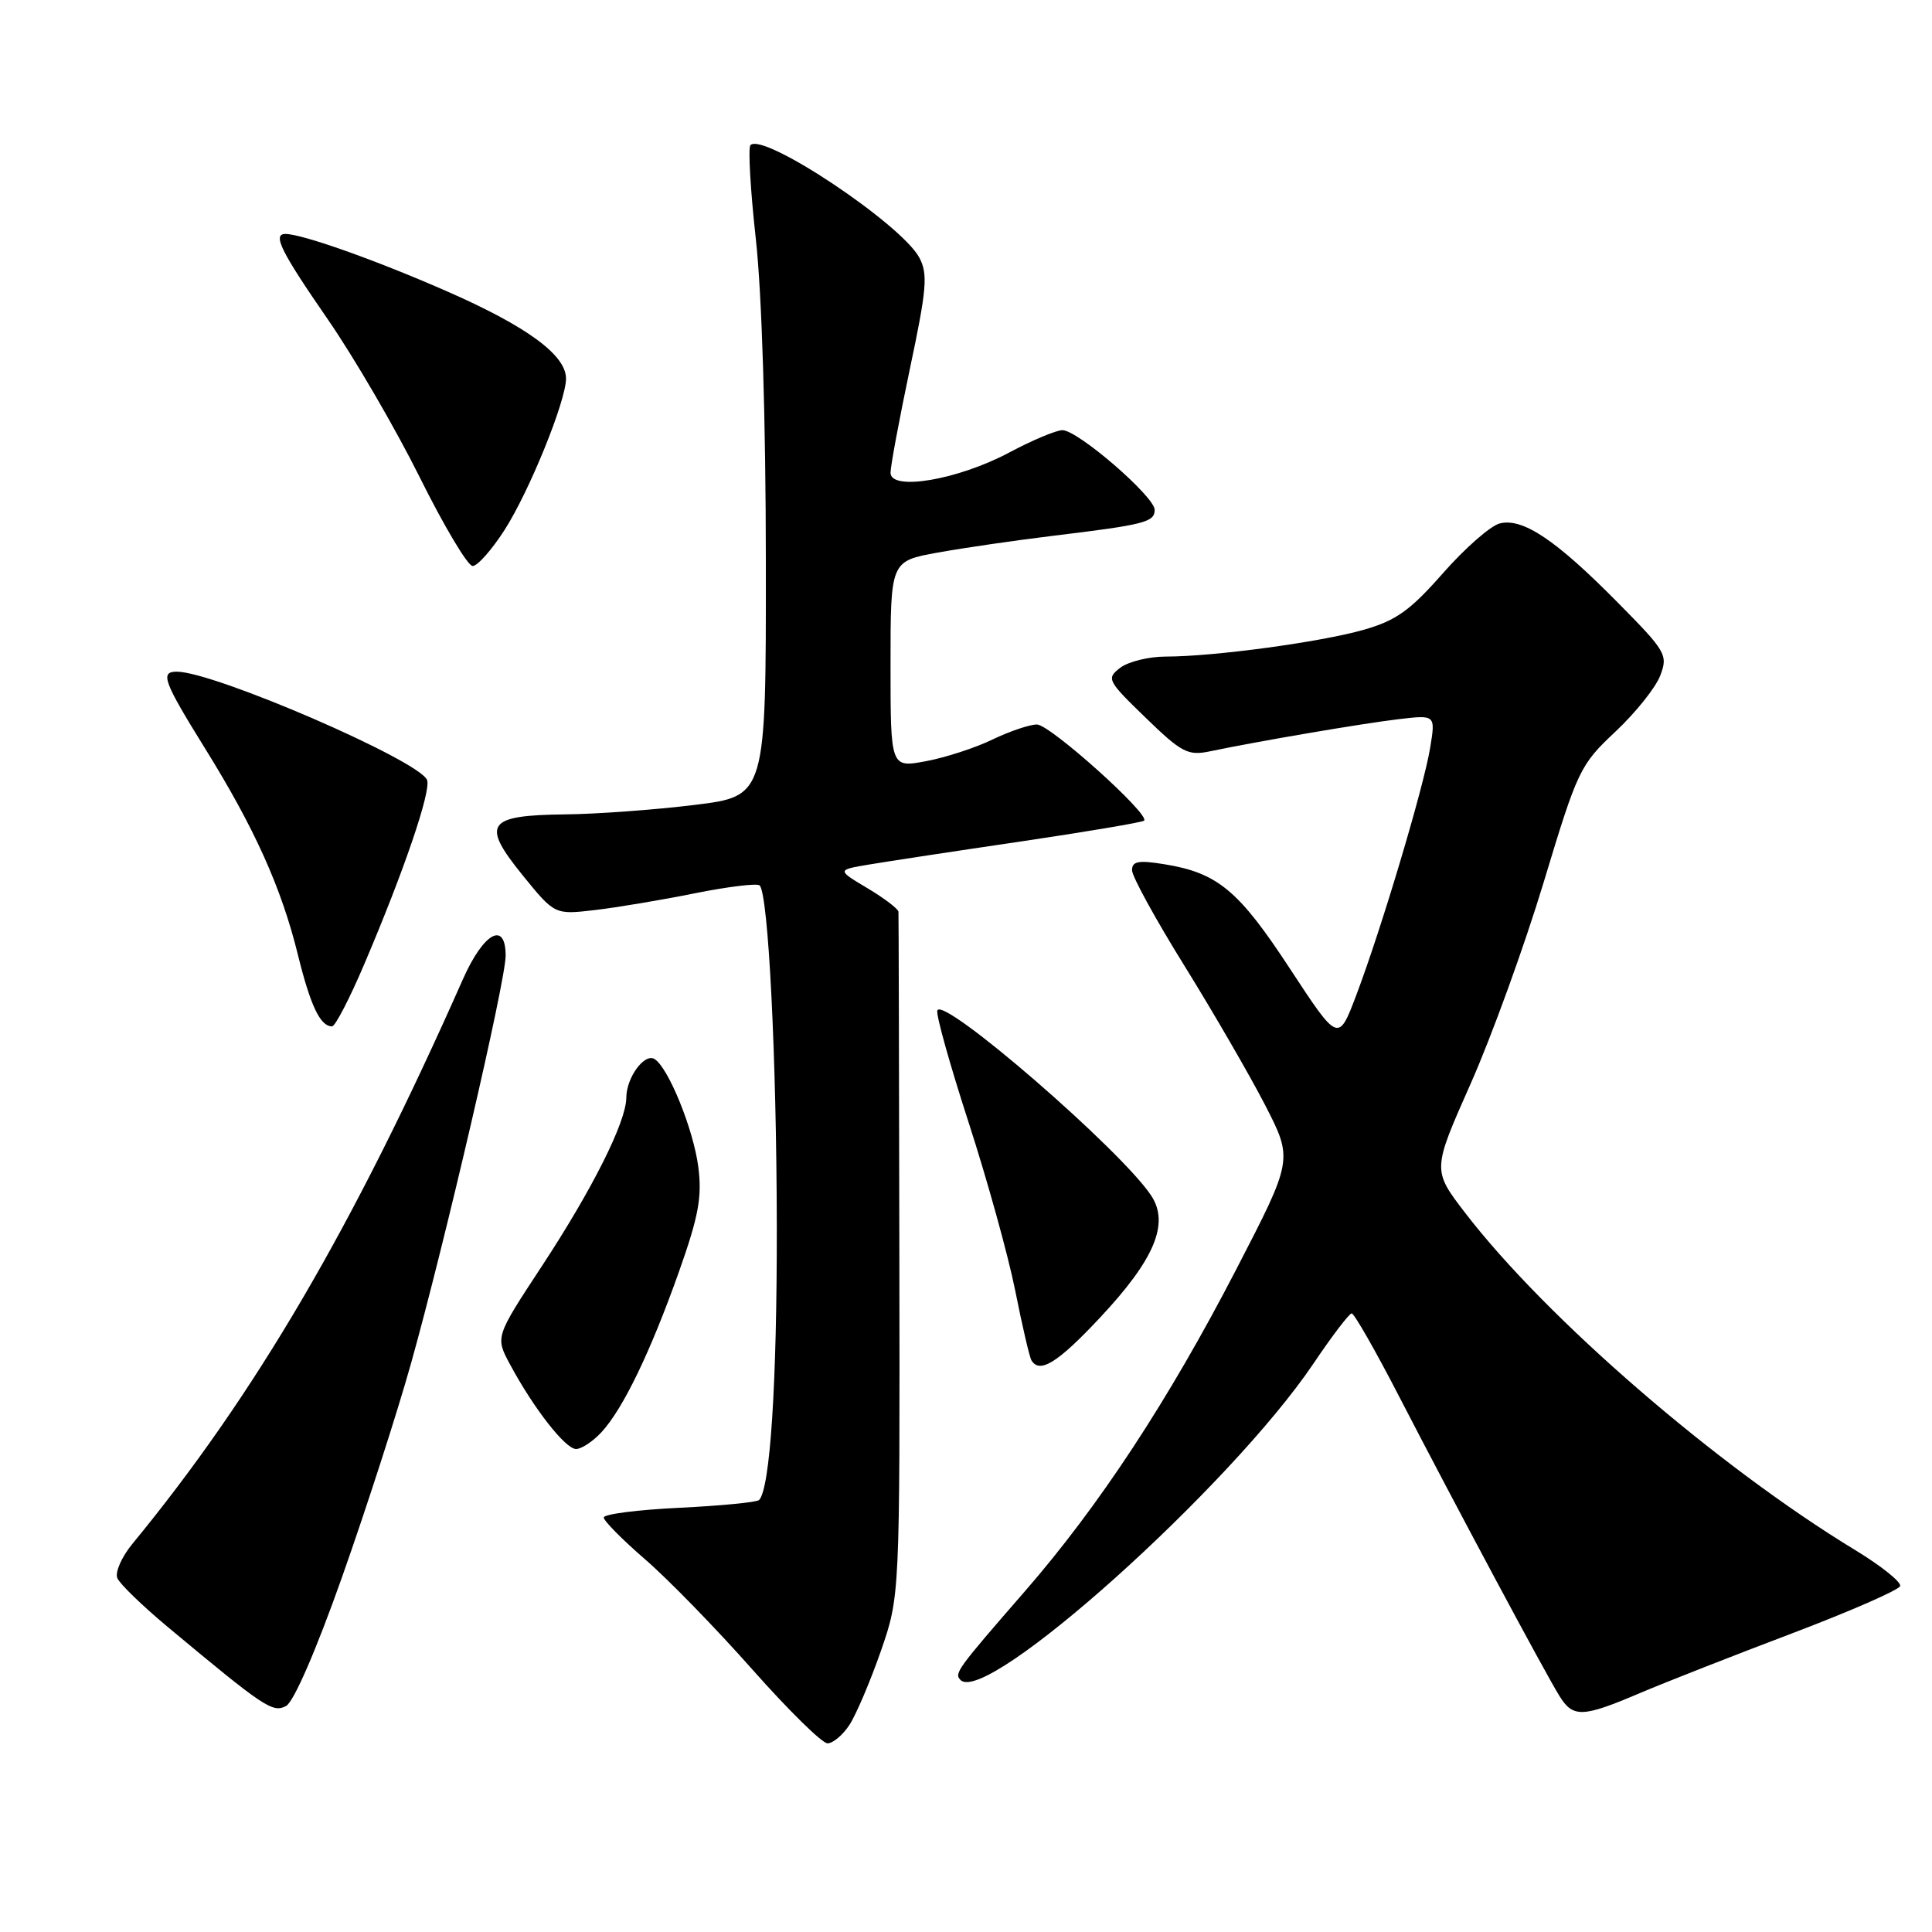<?xml version="1.0" encoding="UTF-8" standalone="no"?>
<!DOCTYPE svg PUBLIC "-//W3C//DTD SVG 1.1//EN" "http://www.w3.org/Graphics/SVG/1.1/DTD/svg11.dtd" >
<svg xmlns="http://www.w3.org/2000/svg" xmlns:xlink="http://www.w3.org/1999/xlink" version="1.1" viewBox="0 0 256 256">
 <g >
 <path fill="currentColor"
d=" M 112.56 228.55 C 113.44 227.20 115.31 222.81 116.71 218.80 C 119.24 211.50 119.24 211.50 119.17 166.50 C 119.13 141.75 119.08 121.19 119.05 120.81 C 119.02 120.43 117.17 119.02 114.94 117.69 C 110.88 115.27 110.88 115.27 115.19 114.55 C 117.56 114.15 126.63 112.77 135.34 111.49 C 144.05 110.20 151.37 108.96 151.60 108.74 C 152.41 107.92 139.13 96.00 137.40 96.00 C 136.43 96.00 133.78 96.90 131.51 97.99 C 129.25 99.09 125.28 100.38 122.70 100.86 C 118.00 101.74 118.00 101.74 118.00 88.04 C 118.00 74.35 118.00 74.35 124.25 73.22 C 127.69 72.60 134.55 71.60 139.50 71.00 C 151.65 69.53 153.00 69.19 153.00 67.56 C 153.00 65.80 142.82 57.00 140.78 57.00 C 139.96 57.00 136.79 58.33 133.75 59.95 C 126.96 63.58 118.00 65.11 118.00 62.64 C 118.00 61.76 119.16 55.55 120.57 48.84 C 122.80 38.32 122.97 36.30 121.82 34.15 C 119.47 29.71 101.16 17.50 99.44 19.23 C 99.11 19.56 99.43 25.15 100.15 31.66 C 100.95 38.84 101.47 55.69 101.48 74.50 C 101.50 105.50 101.50 105.50 92.00 106.66 C 86.78 107.30 79.07 107.87 74.87 107.91 C 64.50 108.03 63.72 109.15 69.24 115.96 C 73.50 121.21 73.50 121.21 78.81 120.59 C 81.72 120.25 87.70 119.25 92.10 118.36 C 96.49 117.48 100.34 117.01 100.66 117.33 C 101.81 118.48 102.90 140.08 102.93 162.50 C 102.96 183.28 102.05 197.29 100.58 198.76 C 100.28 199.06 95.52 199.52 90.02 199.79 C 84.51 200.05 80.00 200.63 80.00 201.08 C 80.00 201.52 82.47 204.02 85.49 206.63 C 88.51 209.24 94.89 215.79 99.66 221.18 C 104.44 226.58 108.93 231.00 109.65 231.00 C 110.37 231.00 111.68 229.90 112.56 228.55 Z  M 45.33 208.95 C 48.48 200.05 52.60 187.31 54.47 180.63 C 58.95 164.65 67.00 129.98 67.00 126.64 C 67.00 121.96 64.08 123.57 61.34 129.75 C 46.80 162.60 33.81 184.79 17.51 204.61 C 16.11 206.32 15.22 208.35 15.55 209.11 C 15.87 209.88 18.84 212.75 22.13 215.50 C 35.02 226.25 36.13 227.00 37.91 226.05 C 38.92 225.51 41.91 218.63 45.33 208.95 Z  M 217.28 224.35 C 220.70 222.90 229.79 219.33 237.48 216.42 C 245.17 213.50 251.60 210.69 251.78 210.16 C 251.95 209.64 249.29 207.50 245.85 205.41 C 227.54 194.29 204.89 174.70 194.14 160.71 C 189.79 155.04 189.79 155.04 194.84 143.66 C 197.62 137.41 201.99 125.36 204.55 116.89 C 209.04 102.02 209.36 101.35 214.05 96.95 C 216.71 94.45 219.39 91.11 219.99 89.52 C 221.04 86.77 220.77 86.32 214.29 79.77 C 206.14 71.52 201.76 68.59 198.72 69.36 C 197.50 69.67 194.12 72.63 191.20 75.95 C 186.85 80.90 184.98 82.23 180.70 83.45 C 174.95 85.09 160.82 87.00 154.47 87.00 C 152.22 87.00 149.51 87.67 148.44 88.48 C 146.58 89.91 146.71 90.17 151.80 95.10 C 156.57 99.73 157.41 100.16 160.30 99.56 C 166.64 98.23 180.60 95.85 185.36 95.29 C 190.22 94.72 190.22 94.72 189.50 99.11 C 188.63 104.36 183.07 122.98 179.73 131.82 C 177.34 138.14 177.34 138.14 170.92 128.35 C 164.12 117.96 161.33 115.65 154.25 114.51 C 150.85 113.96 150.00 114.12 150.00 115.31 C 150.00 116.13 153.13 121.83 156.95 127.98 C 160.77 134.14 165.57 142.43 167.62 146.40 C 171.34 153.64 171.34 153.64 163.83 168.16 C 154.84 185.54 145.67 199.51 135.78 210.88 C 126.75 221.26 126.41 221.74 127.28 222.61 C 130.69 226.02 163.02 197.02 174.04 180.68 C 176.49 177.04 178.77 174.05 179.10 174.03 C 179.43 174.01 182.31 179.06 185.50 185.25 C 192.69 199.16 204.76 221.73 206.65 224.75 C 208.44 227.63 209.70 227.58 217.28 224.35 Z  M 79.72 189.75 C 82.58 186.63 86.20 179.12 89.97 168.50 C 92.57 161.15 93.04 158.61 92.53 154.63 C 91.88 149.63 88.57 141.47 86.73 140.33 C 85.40 139.51 83.00 142.78 82.99 145.44 C 82.98 148.65 78.48 157.61 71.76 167.83 C 65.63 177.16 65.63 177.16 67.57 180.77 C 70.69 186.59 74.91 192.00 76.33 192.00 C 77.06 192.00 78.58 190.99 79.72 189.75 Z  M 145.78 174.57 C 152.99 166.87 154.97 162.14 152.55 158.44 C 148.62 152.44 124.87 131.88 124.20 133.90 C 124.01 134.46 125.88 141.12 128.34 148.71 C 130.80 156.29 133.58 166.32 134.52 171.00 C 135.45 175.68 136.42 179.84 136.67 180.25 C 137.76 182.07 140.17 180.57 145.78 174.57 Z  M 48.27 127.75 C 53.55 115.37 57.14 104.81 56.59 103.36 C 55.60 100.79 28.38 89.00 23.42 89.00 C 21.18 89.00 21.66 90.29 27.17 99.17 C 33.73 109.73 37.29 117.64 39.47 126.50 C 41.15 133.30 42.44 136.00 44.00 136.00 C 44.42 136.00 46.34 132.29 48.27 127.75 Z  M 66.86 70.22 C 70.13 65.12 75.00 53.13 75.00 50.16 C 75.00 47.03 69.77 43.21 59.06 38.53 C 49.70 34.43 40.01 31.00 37.82 31.00 C 36.07 31.00 37.23 33.33 43.39 42.25 C 46.91 47.34 52.41 56.79 55.62 63.25 C 58.83 69.71 61.98 75.00 62.63 75.00 C 63.27 75.00 65.17 72.85 66.86 70.22 Z "/>
</g>
</svg>